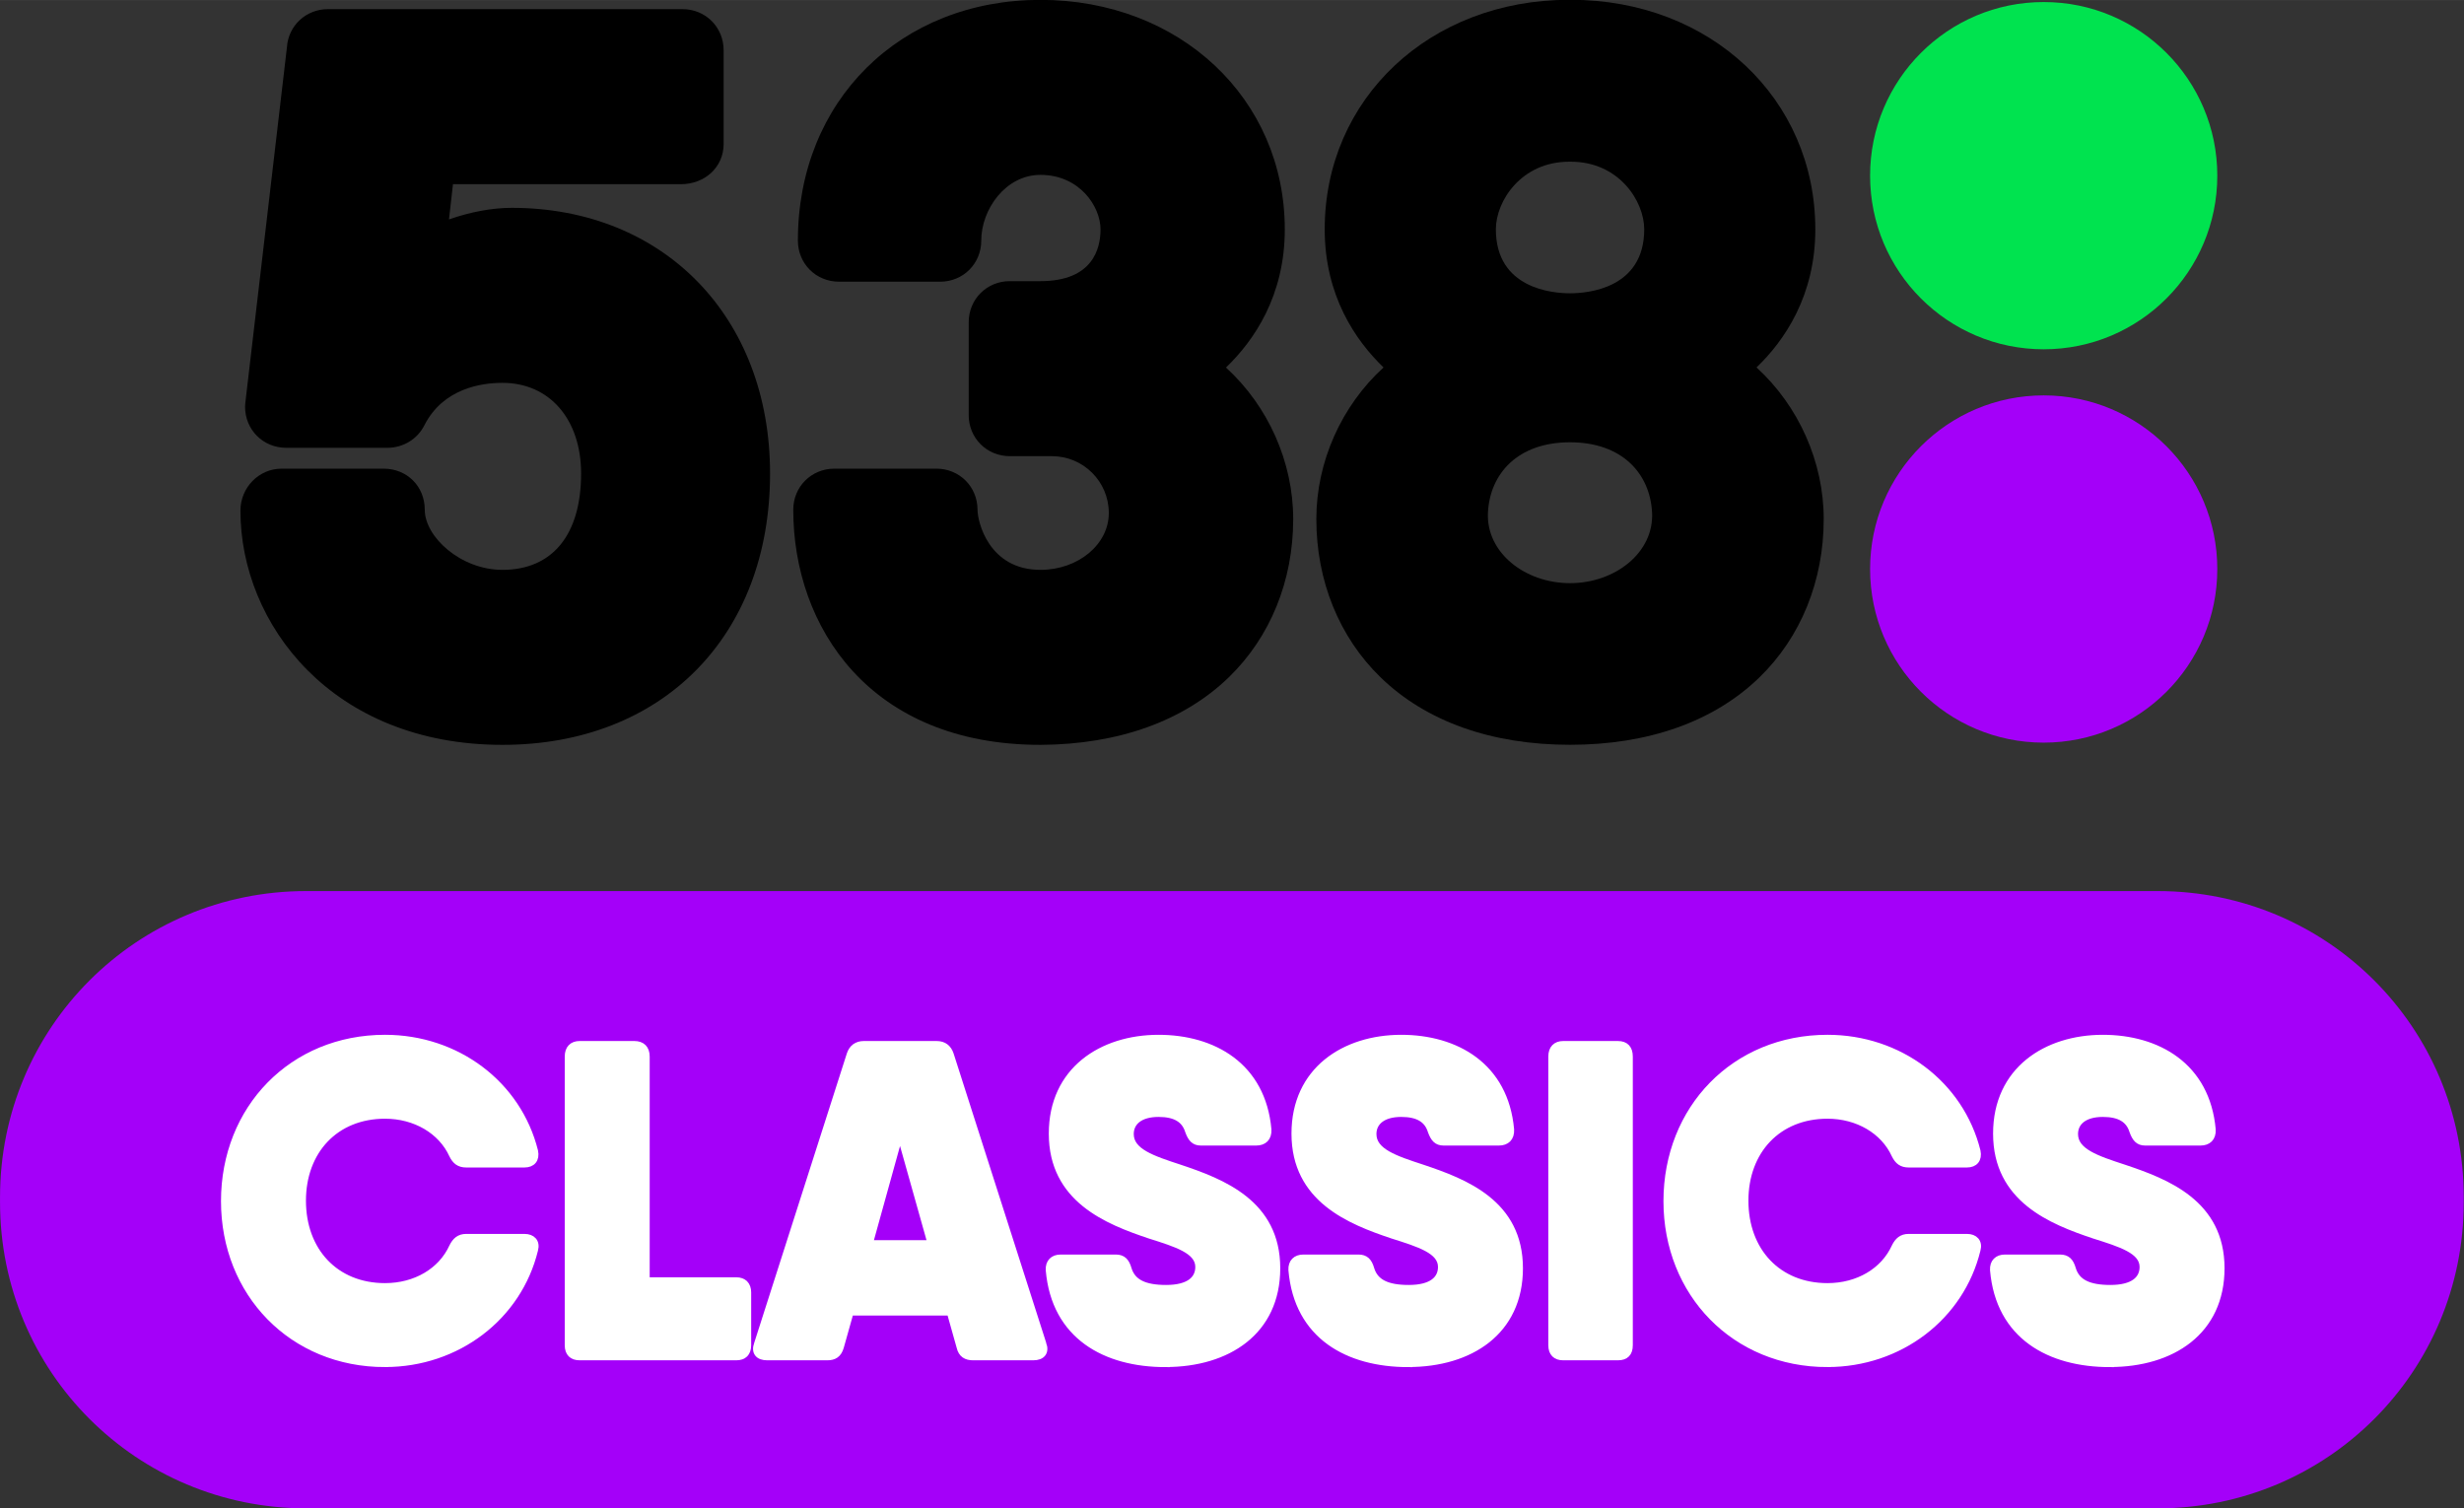 <svg width="800" height="489.76" version="1.1" viewBox="0 0 211.67 129.58" xmlns="http://www.w3.org/2000/svg">
 <rect x="0" y="0" width="211.67" height="129.58" fill="#333333" stroke="none"/>
 <g transform="matrix(1.951 0 0 1.951 20.65 .002)">
  <path transform="translate(2.8892e-6,-5.5783e-5)" d="m2.893 39.232h81.528c7.466 0 13.476 6.01 13.476 13.476v0.227c0 7.466-6.01 13.476-13.476 13.476h-81.528c-7.466 0-13.476-6.01-13.476-13.476v-0.227c0-7.466 6.01-13.476 13.476-13.476z" fill="#a400f9"/>
  <g transform="matrix(.634 0 0 .634 55.783 -222.15)">
   <g transform="matrix(2.219,0,0,-2.219,-32.407,402.12)">
    <path d="m0 0h-5e-3c-5.346 0-7.738 3.697-7.738 7.358 0 0.721 0.566 1.286 1.285 1.286h3.197c0.72 0 1.285-0.565 1.285-1.286 0-0.374 0.351-1.881 1.969-1.881h-0.019 0.019c1.181 0 2.14 0.796 2.14 1.779s-0.797 1.779-1.78 1.779h-1.318c-0.722 0-1.287 0.565-1.287 1.286v2.906c0 0.721 0.565 1.286 1.287 1.286h0.958c1.636 0 1.881 1.015 1.881 1.62 0 0.714-0.654 1.706-1.881 1.706-1.092 0-1.852-1.083-1.852-2.056 0-0.722-0.565-1.287-1.286-1.287h-3.166c-0.723 0-1.287 0.565-1.287 1.287 0 4.366 3.193 7.533 7.591 7.533 4.361 0 7.648-3.09 7.648-7.183 0-2.079-0.963-3.48-1.841-4.324 1.321-1.204 2.104-2.959 2.104-4.742 0-1.933-0.716-3.69-2.01-4.947-1.413-1.372-3.451-2.105-5.894-2.12"/>
   </g>
   <g transform="matrix(2.219,0,0,-2.219,4.358,390.89)">
    <path d="m0 0c-1.419 0-2.628 0.962-2.569 2.204 0.059 1.216 0.927 2.205 2.569 2.205 1.64 0 2.508-0.989 2.568-2.205 0.06-1.242-1.151-2.204-2.568-2.204m-0.028 13.19h0.056c1.496 0 2.294-1.229 2.294-2.116 0-1.859-1.778-2.002-2.322-2.002-0.545 0-2.321 0.143-2.321 2.002 0 0.887 0.797 2.116 2.293 2.116m5.865-6.439c0.877 0.844 1.84 2.244 1.84 4.323 0 4.093-3.288 7.183-7.649 7.183h-0.056c-4.361 0-7.65-3.09-7.65-7.183 0-2.079 0.965-3.479 1.841-4.323-1.321-1.205-2.103-2.96-2.103-4.744 0-1.935 0.715-3.699 2.014-4.958 1.421-1.379 3.47-2.108 5.926-2.108s4.505 0.729 5.926 2.108c1.298 1.259 2.014 3.021 2.014 4.958 0 1.784-0.783 3.539-2.103 4.744"/>
   </g>
   <g transform="matrix(2.219,0,0,-2.219,-69.786,402.12)">
    <path d="m0 0c-5.325 0-8.2 3.775-8.2 7.329 0 0.724 0.577 1.315 1.286 1.315h3.196c0.733 0 1.287-0.553 1.287-1.286 0-0.846 1.121-1.881 2.431-1.881 1.565 0 2.462 1.098 2.462 3.015 0 1.697-0.988 2.838-2.462 2.838-0.659 0-1.851-0.172-2.441-1.324-0.218-0.436-0.662-0.709-1.161-0.709h-3.166c-0.722 0-1.287 0.564-1.287 1.286l8e-3 0.12 1.303 11.137c0.045 0.67 0.597 1.186 1.283 1.186h11.097c0.722 0 1.287-0.565 1.287-1.287v-2.935c0-0.715-0.577-1.257-1.344-1.257h-7.127l-0.125-1.102c0.668 0.235 1.355 0.362 1.964 0.362 4.761 0 8.085-3.42 8.085-8.315 0-5.08-3.366-8.492-8.376-8.492"/>
   </g>
   <g transform="matrix(2.219,0,0,-2.219,49.311,389.91)" fill="#6d1d82">
    <path d="m0 0c0-3.001-2.432-5.433-5.434-5.433-3 0-5.433 2.432-5.433 5.433 0 3.002 2.433 5.435 5.433 5.435 3.002 0 5.434-2.433 5.434-5.435" fill="#a400f9"/>
   </g>
   <g transform="matrix(2.219,0,0,-2.219,49.311,362.59)" fill="#86b817">
    <path d="m0 0c0-3.002-2.432-5.434-5.434-5.434-3 0-5.433 2.432-5.433 5.434 0 3.001 2.433 5.434 5.433 5.434 3.002 0 5.434-2.433 5.434-5.434" fill="#00e34f"/>
   </g>
  </g>
  <g transform="scale(.993 1.007)" fill="#fff" stroke="#fff" stroke-width=".265" aria-label="CLASSICS">
   <path d="m6.415 59.638c3.209 0 5.928-2.054 6.652-4.989 0.098-0.352-0.117-0.567-0.47-0.567h-2.583c-0.313 0-0.489 0.157-0.626 0.43-0.489 1.057-1.624 1.722-2.974 1.722-2.191 0-3.639-1.546-3.639-3.737 0-2.172 1.448-3.717 3.639-3.717 1.331 0 2.485 0.665 2.974 1.722 0.137 0.274 0.313 0.411 0.626 0.411h2.583c0.352 0 0.548-0.215 0.47-0.587-0.744-2.935-3.463-4.95-6.652-4.95-4.128 0-7.142 3.091-7.142 7.142 0 4.031 3.013 7.122 7.142 7.122z"/>
   <path d="m21.989 55.979h-3.972v-9.783c0-0.352-0.196-0.548-0.548-0.548h-2.426c-0.333 0-0.528 0.196-0.528 0.548v12.62c0 0.352 0.196 0.528 0.528 0.528h6.946c0.333 0 0.528-0.176 0.528-0.528v-2.309c0-0.333-0.196-0.528-0.528-0.528z"/>
   <path d="m35.607 58.757-4.109-12.659c-0.098-0.293-0.313-0.45-0.626-0.45h-3.228c-0.313 0-0.528 0.157-0.626 0.45l-4.109 12.659c-0.137 0.372 0.059 0.587 0.45 0.587h2.661c0.313 0 0.509-0.117 0.607-0.45l0.43-1.507h4.402l0.43 1.507c0.078 0.333 0.293 0.45 0.607 0.45h2.661c0.391 0 0.587-0.215 0.45-0.587zm-7.689-4.402 1.331-4.735 1.35 4.735z"/>
   <path d="m41.027 59.638c2.759 0 4.95-1.409 4.95-4.187 0-2.857-2.426-3.776-4.324-4.402-1.213-0.391-2.172-0.704-2.172-1.467 0-0.509 0.411-0.88 1.233-0.88 0.744 0 1.154 0.254 1.311 0.763 0.117 0.313 0.254 0.489 0.567 0.489h2.446c0.352 0 0.567-0.196 0.548-0.567-0.254-2.798-2.446-4.011-4.872-4.011-2.524 0-4.735 1.409-4.735 4.187 0 2.876 2.446 3.835 4.344 4.461 1.194 0.372 2.152 0.665 2.152 1.37 0 0.528-0.411 0.92-1.428 0.92-0.959 0-1.487-0.254-1.663-0.841-0.098-0.333-0.254-0.489-0.567-0.489h-2.446c-0.333 0-0.548 0.196-0.528 0.548 0.254 2.896 2.504 4.109 5.185 4.109z"/>
   <path d="m51.788 59.638c2.759 0 4.95-1.409 4.95-4.187 0-2.857-2.426-3.776-4.324-4.402-1.213-0.391-2.172-0.704-2.172-1.467 0-0.509 0.411-0.88 1.233-0.88 0.744 0 1.154 0.254 1.311 0.763 0.117 0.313 0.254 0.489 0.567 0.489h2.446c0.352 0 0.567-0.196 0.548-0.567-0.254-2.798-2.446-4.011-4.872-4.011-2.524 0-4.735 1.409-4.735 4.187 0 2.876 2.446 3.835 4.344 4.461 1.194 0.372 2.152 0.665 2.152 1.37 0 0.528-0.411 0.92-1.428 0.92-0.959 0-1.487-0.254-1.663-0.841-0.098-0.333-0.254-0.489-0.567-0.489h-2.446c-0.333 0-0.548 0.196-0.528 0.548 0.254 2.896 2.504 4.109 5.185 4.109z"/>
   <path d="m58.128 46.196v12.62c0 0.352 0.196 0.528 0.528 0.528h2.426c0.352 0 0.528-0.176 0.528-0.528v-12.62c0-0.352-0.176-0.548-0.528-0.548h-2.426c-0.333 0-0.528 0.196-0.528 0.548z"/>
   <path d="m70.376 59.638c3.209 0 5.928-2.054 6.652-4.989 0.098-0.352-0.117-0.567-0.47-0.567h-2.583c-0.313 0-0.489 0.157-0.626 0.43-0.489 1.057-1.624 1.722-2.974 1.722-2.191 0-3.639-1.546-3.639-3.737 0-2.172 1.448-3.717 3.639-3.717 1.331 0 2.485 0.665 2.974 1.722 0.137 0.274 0.313 0.411 0.626 0.411h2.583c0.352 0 0.548-0.215 0.47-0.587-0.744-2.935-3.463-4.95-6.652-4.95-4.128 0-7.142 3.091-7.142 7.142 0 4.031 3.013 7.122 7.142 7.122z"/>
   <path d="m82.898 59.638c2.759 0 4.95-1.409 4.95-4.187 0-2.857-2.426-3.776-4.324-4.402-1.213-0.391-2.172-0.704-2.172-1.467 0-0.509 0.411-0.88 1.233-0.88 0.744 0 1.154 0.254 1.311 0.763 0.117 0.313 0.254 0.489 0.567 0.489h2.446c0.352 0 0.567-0.196 0.548-0.567-0.254-2.798-2.446-4.011-4.872-4.011-2.524 0-4.735 1.409-4.735 4.187 0 2.876 2.446 3.835 4.344 4.461 1.194 0.372 2.152 0.665 2.152 1.37 0 0.528-0.411 0.92-1.428 0.92-0.959 0-1.487-0.254-1.663-0.841-0.098-0.333-0.254-0.489-0.567-0.489h-2.446c-0.333 0-0.548 0.196-0.528 0.548 0.254 2.896 2.504 4.109 5.185 4.109z"/>
  </g>
 </g>
</svg>
